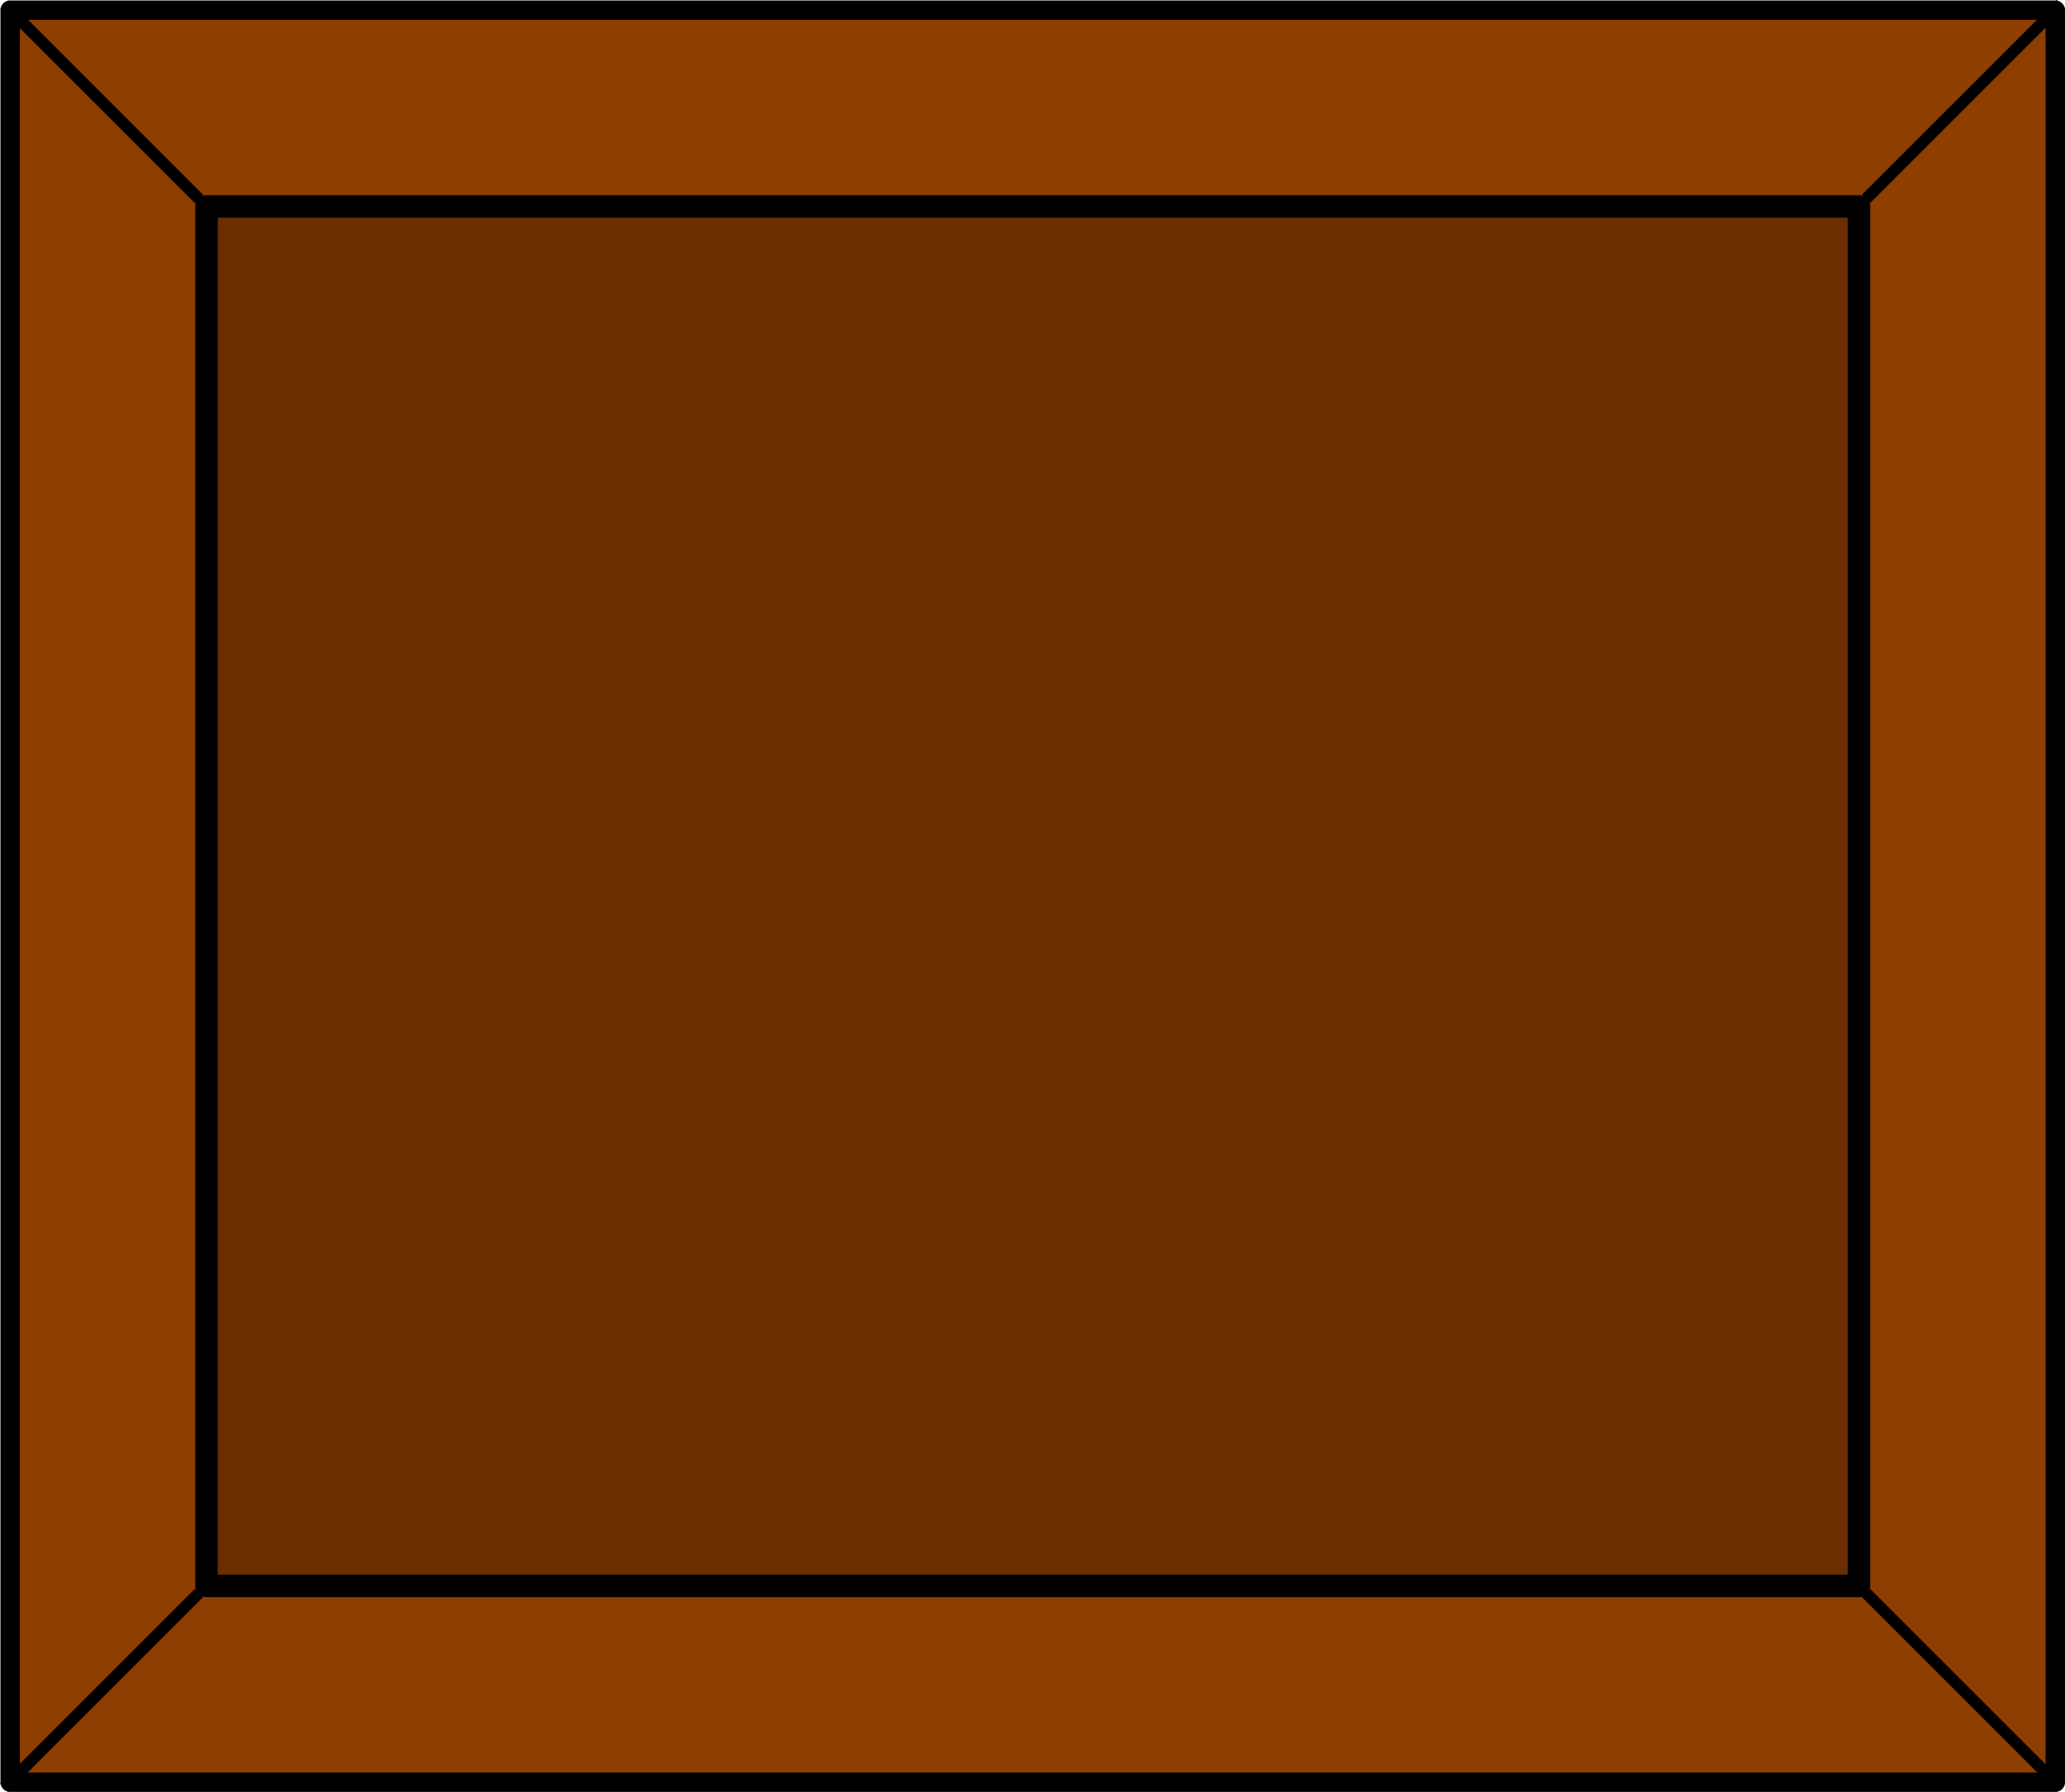 <?xml version="1.0" encoding="UTF-8" standalone="no"?>
<!-- Created with Inkscape (http://www.inkscape.org/) -->

<svg
   xmlns:dc="http://purl.org/dc/elements/1.1/"
   xmlns:cc="http://creativecommons.org/ns#"
   xmlns:rdf="http://www.w3.org/1999/02/22-rdf-syntax-ns#"
   xmlns:svg="http://www.w3.org/2000/svg"
   xmlns="http://www.w3.org/2000/svg"
   xmlns:sodipodi="http://sodipodi.sourceforge.net/DTD/sodipodi-0.dtd"
   xmlns:inkscape="http://www.inkscape.org/namespaces/inkscape"
   width="149.612mm"
   height="129.856mm"
   viewBox="0 0 530.121 460.121"
   id="svg4229"
   version="1.1"
   inkscape:version="0.91 r13725"
   sodipodi:docname="inspect-coffre-ouvert.svg"
   inkscape:export-filename="C:\Users\Philippe\Dropbox\MALTT\Notes\VIP\Projet Aphasie\inspect-coffre-ouvert.png"
   inkscape:export-xdpi="91"
   inkscape:export-ydpi="91">
  <defs
     id="defs4231" />
  <sodipodi:namedview
     id="base"
     pagecolor="#ffffff"
     bordercolor="#666666"
     borderopacity="1.0"
     inkscape:pageopacity="0.0"
     inkscape:pageshadow="2"
     inkscape:zoom="0.7"
     inkscape:cx="207.00998"
     inkscape:cy="169.23008"
     inkscape:document-units="px"
     inkscape:current-layer="layer1"
     showgrid="false"
     fit-margin-top="0"
     fit-margin-left="0"
     fit-margin-right="0"
     fit-margin-bottom="0"
     inkscape:window-width="1600"
     inkscape:window-height="837"
     inkscape:window-x="-8"
     inkscape:window-y="-8"
     inkscape:window-maximized="1" />
  <g
     inkscape:label="Calque 1"
     inkscape:groupmode="layer"
     id="layer1"
     transform="translate(1.7071909e-7,-592.241)">
    <g
       id="g4789"
       transform="matrix(0,-1,1,0,-522.241,1052.362)">
      <rect
         y="524.848"
         x="2.486"
         height="525.028"
         width="455.028"
         id="rect4777"
         style="opacity:1;fill:#8d3e00;fill-opacity:1;stroke:#000000;stroke-width:4.972;stroke-linecap:round;stroke-linejoin:round;stroke-miterlimit:4;stroke-dasharray:none;stroke-opacity:1" />
      <rect
         y="575.253"
         x="52.891"
         height="424.218"
         width="354.218"
         id="rect4779"
         style="opacity:1;fill:#6a2e00;fill-opacity:1;stroke:#000000;stroke-width:5.782;stroke-linecap:round;stroke-linejoin:round;stroke-miterlimit:4;stroke-dasharray:none;stroke-opacity:1" />
      <path
         sodipodi:nodetypes="cc"
         inkscape:connector-curvature="0"
         id="path4781"
         d="m 409,573.362 50,-50"
         style="fill:none;fill-rule:evenodd;stroke:#000000;stroke-width:3;stroke-linecap:butt;stroke-linejoin:round;stroke-miterlimit:4;stroke-dasharray:none;stroke-opacity:1" />
      <path
         sodipodi:nodetypes="cc"
         inkscape:connector-curvature="0"
         id="path4783"
         d="m 51.061,573.302 -50,-50"
         style="fill:none;fill-rule:evenodd;stroke:#000000;stroke-width:3;stroke-linecap:butt;stroke-linejoin:round;stroke-miterlimit:4;stroke-dasharray:none;stroke-opacity:1" />
      <path
         sodipodi:nodetypes="cc"
         inkscape:connector-curvature="0"
         id="path4785"
         d="m 51.061,1001.302 -50,50"
         style="fill:none;fill-rule:evenodd;stroke:#000000;stroke-width:3;stroke-linecap:butt;stroke-linejoin:round;stroke-miterlimit:4;stroke-dasharray:none;stroke-opacity:1" />
      <path
         sodipodi:nodetypes="cc"
         inkscape:connector-curvature="0"
         id="path4787"
         d="m 409.061,1001.302 50,50"
         style="fill:none;fill-rule:evenodd;stroke:#000000;stroke-width:3;stroke-linecap:butt;stroke-linejoin:round;stroke-miterlimit:4;stroke-dasharray:none;stroke-opacity:1" />
    </g>
  </g>
</svg>
